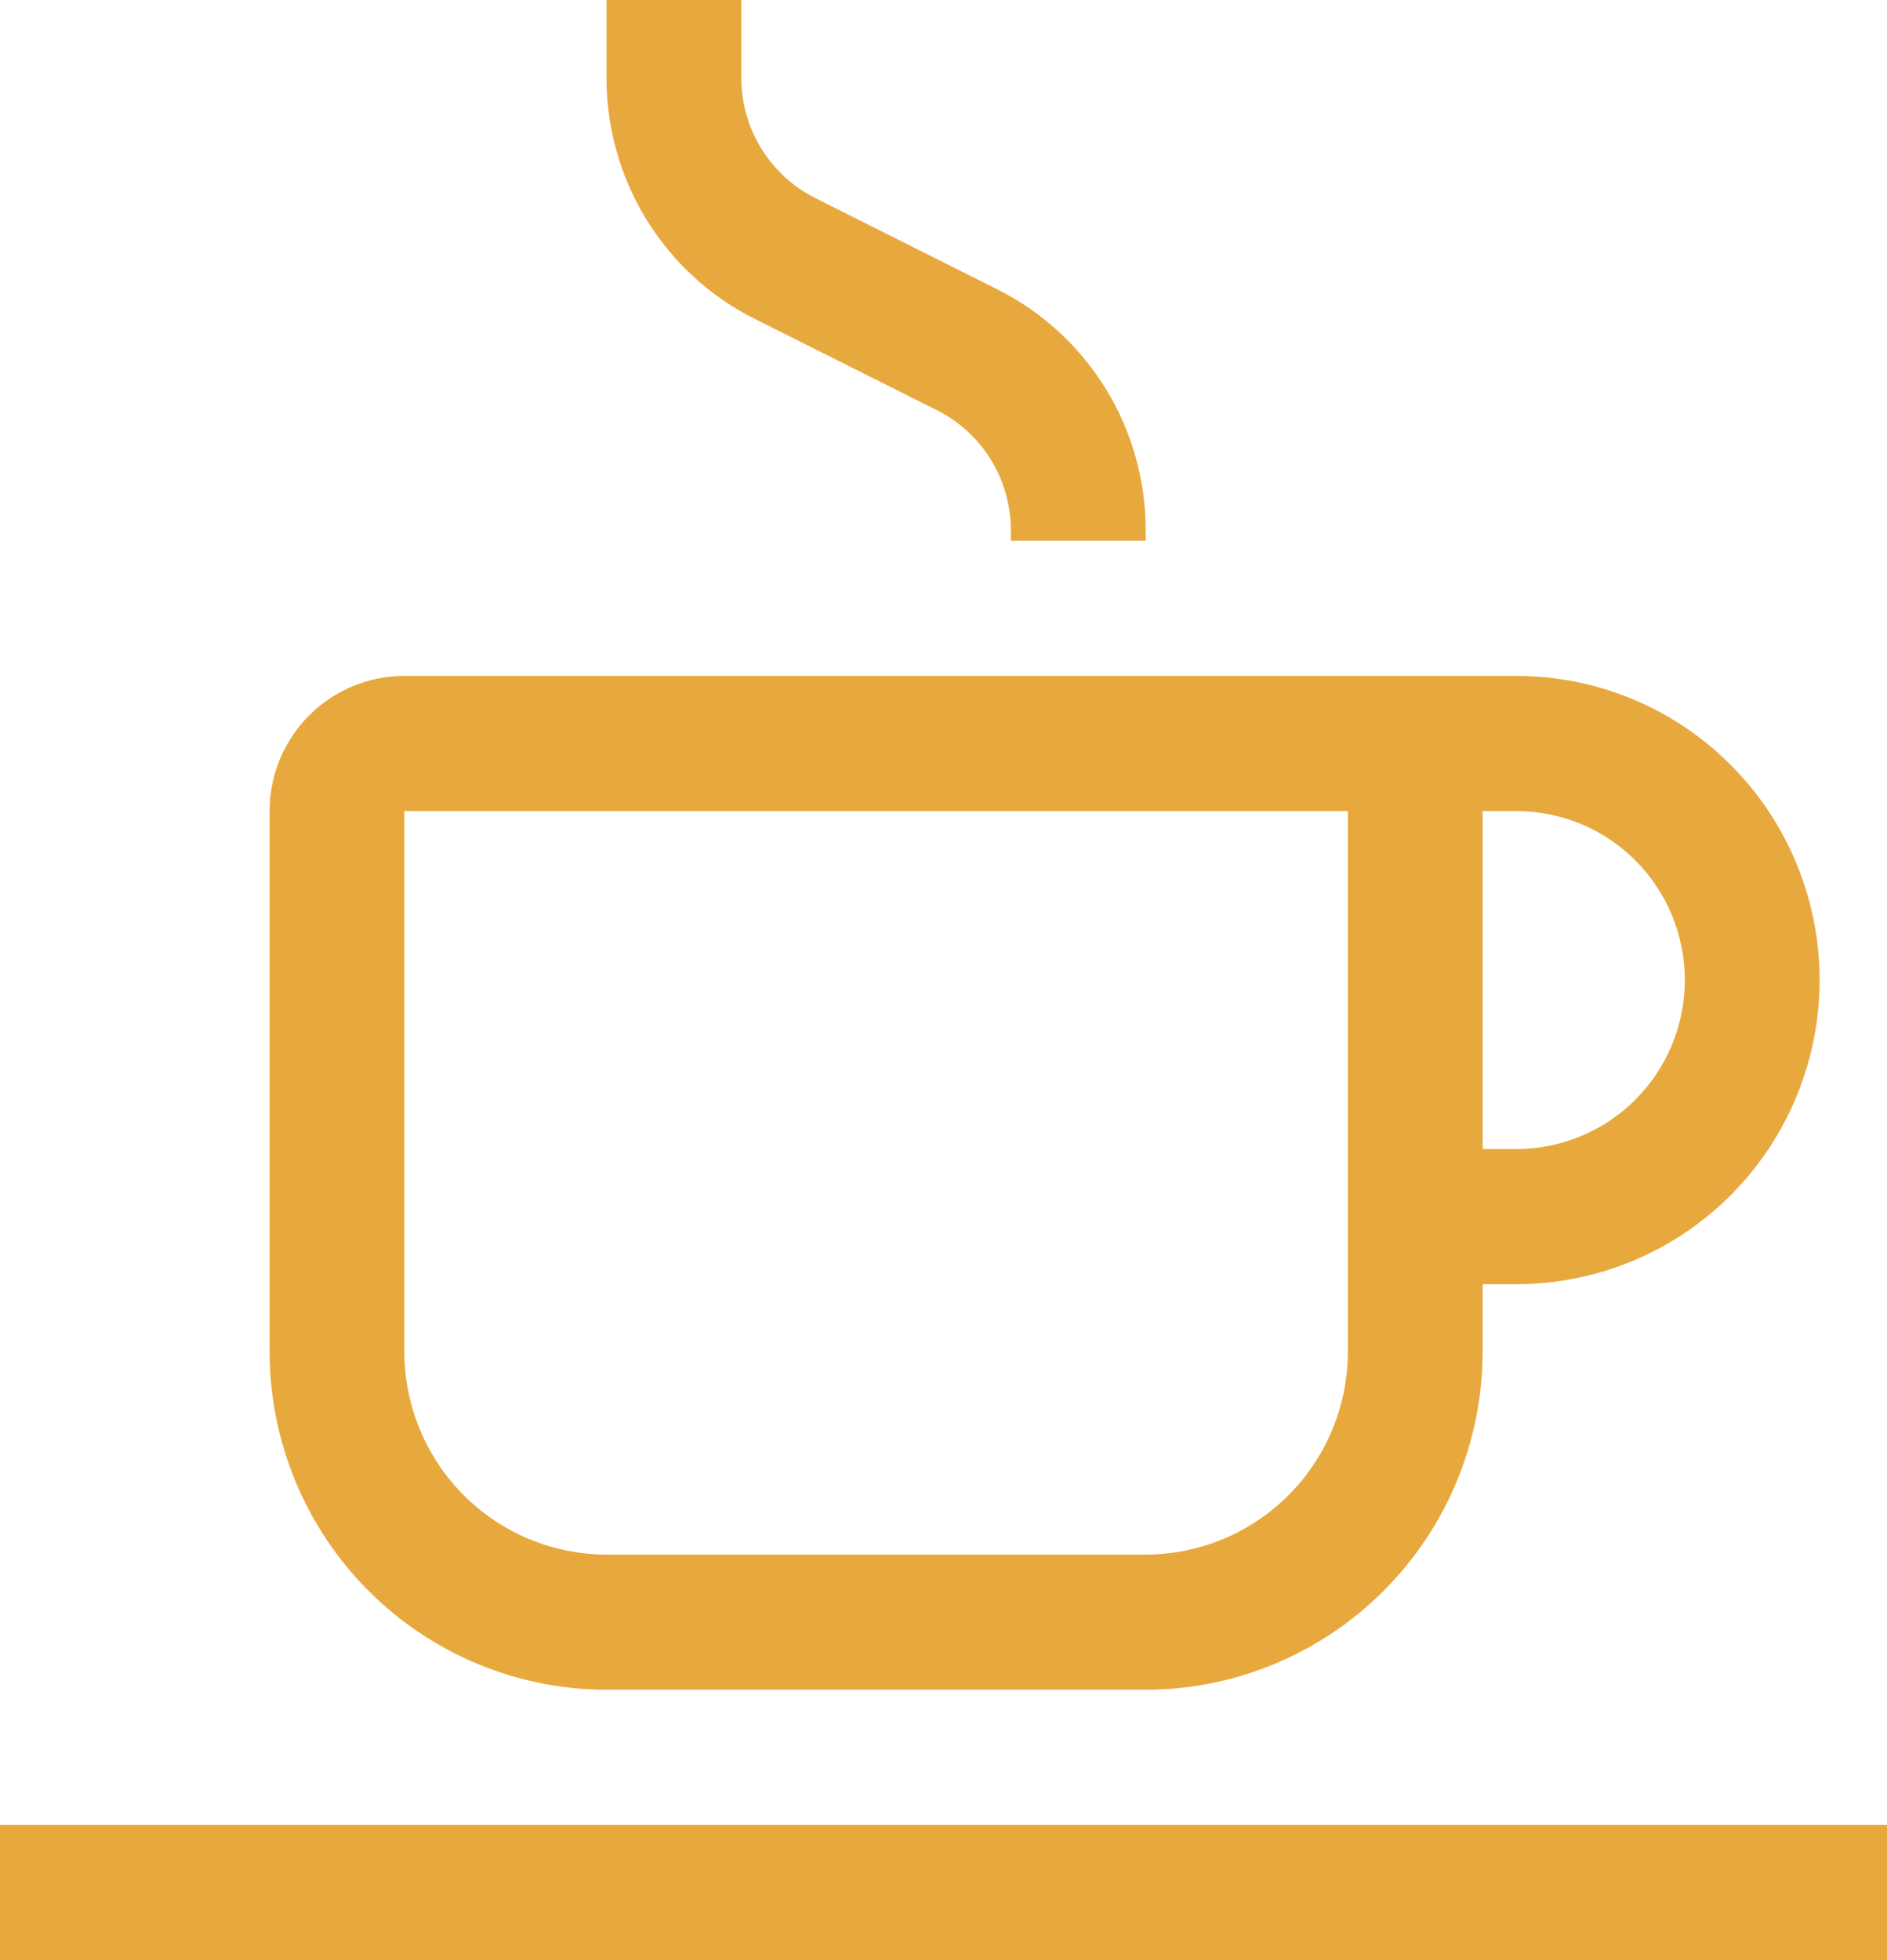 <svg width="52" height="54" viewBox="0 0 52 54" fill="none" xmlns="http://www.w3.org/2000/svg">
<path d="M0 50.276H52V54H0V50.276ZM41.786 18.621H11.143C10.158 18.621 9.213 19.013 8.516 19.712C7.82 20.41 7.429 21.357 7.429 22.345V37.241C7.432 39.71 8.411 42.076 10.152 43.822C11.892 45.567 14.252 46.549 16.714 46.552H31.571C34.033 46.549 36.393 45.567 38.134 43.822C39.875 42.076 40.854 39.71 40.857 37.241V35.379H41.786C44.002 35.379 46.128 34.496 47.695 32.925C49.262 31.354 50.143 29.222 50.143 27C50.143 24.778 49.262 22.646 47.695 21.075C46.128 19.503 44.002 18.621 41.786 18.621ZM37.143 37.241C37.141 38.722 36.554 40.142 35.509 41.19C34.465 42.237 33.049 42.826 31.571 42.828H16.714C15.237 42.826 13.821 42.237 12.776 41.19C11.732 40.142 11.144 38.722 11.143 37.241V22.345H37.143V37.241ZM41.786 31.655H40.857V22.345H41.786C43.017 22.345 44.198 22.835 45.069 23.708C45.939 24.581 46.429 25.765 46.429 27C46.429 28.235 45.939 29.419 45.069 30.292C44.198 31.165 43.017 31.655 41.786 31.655ZM31.571 14.897H27.857V14.625C27.859 13.933 27.668 13.254 27.306 12.665C26.943 12.076 26.423 11.601 25.805 11.293L20.819 8.796C19.582 8.181 18.543 7.231 17.817 6.053C17.092 4.876 16.71 3.518 16.714 2.134V0H20.429V2.134C20.426 2.826 20.618 3.505 20.981 4.094C21.344 4.683 21.864 5.158 22.483 5.465L27.465 7.962C28.702 8.577 29.742 9.528 30.468 10.705C31.194 11.883 31.576 13.241 31.571 14.625V14.897Z" fill="#E7A93E"/>
</svg>
